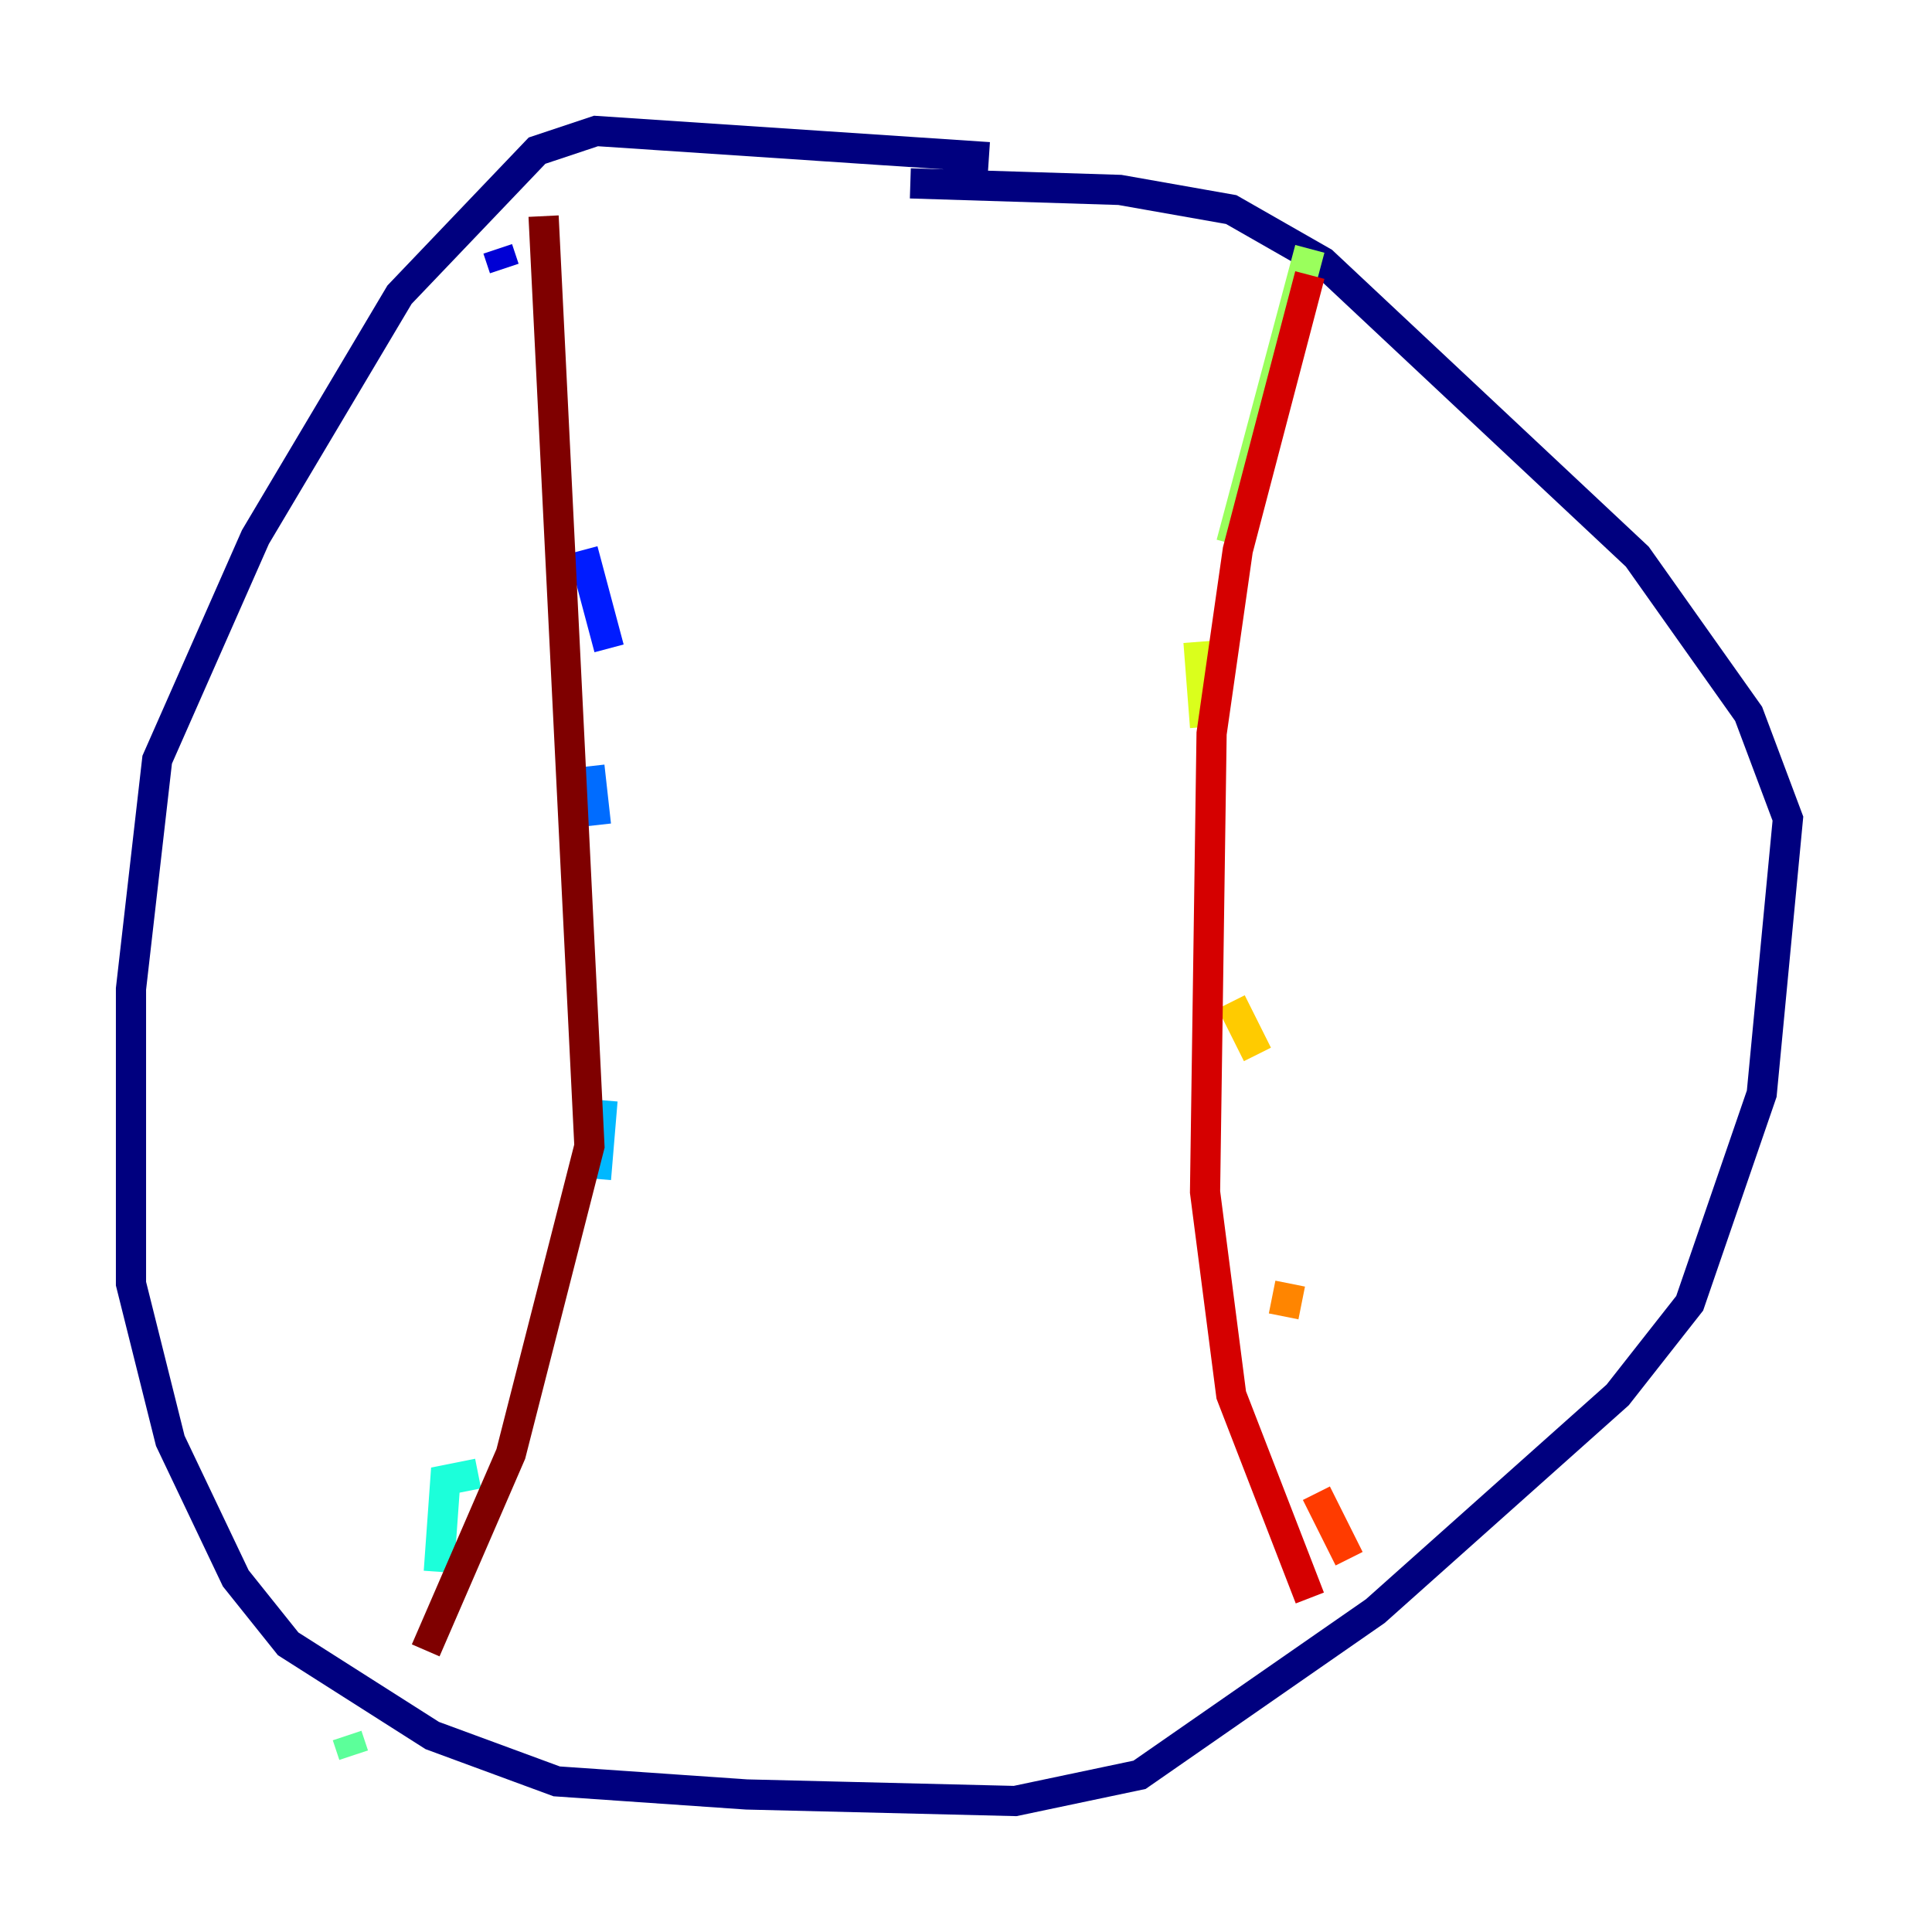 <?xml version="1.0" encoding="utf-8" ?>
<svg baseProfile="tiny" height="128" version="1.2" viewBox="0,0,128,128" width="128" xmlns="http://www.w3.org/2000/svg" xmlns:ev="http://www.w3.org/2001/xml-events" xmlns:xlink="http://www.w3.org/1999/xlink"><defs /><polyline fill="none" points="65.519,10.414 39.485,8.678 35.58,9.98 26.468,19.525 16.922,35.58 10.414,50.332 8.678,65.519 8.678,85.044 11.281,95.458 15.62,104.57 19.091,108.909 28.637,114.983 36.881,118.02 49.464,118.888 67.254,119.322 75.498,117.586 91.119,106.739 107.173,92.42 111.946,86.346 116.719,72.461 118.454,54.237 115.851,47.295 108.475,36.881 87.647,17.356 81.573,13.885 74.197,12.583 60.312,12.149" stroke="#00007f" stroke-width="2" /><polyline fill="none" points="32.976,16.488 33.41,17.79" stroke="#0000d5" stroke-width="2" /><polyline fill="none" points="38.617,36.447 40.352,42.956" stroke="#001cff" stroke-width="2" /><polyline fill="none" points="39.051,50.766 39.485,54.671" stroke="#006cff" stroke-width="2" /><polyline fill="none" points="39.919,72.895 39.485,78.102" stroke="#00b8ff" stroke-width="2" /><polyline fill="none" points="31.675,97.627 29.505,98.061 29.071,104.136" stroke="#1cffda" stroke-width="2" /><polyline fill="none" points="22.997,114.983 23.43,116.285" stroke="#5cff9a" stroke-width="2" /><polyline fill="none" points="86.78,16.488 81.573,36.014" stroke="#9aff5c" stroke-width="2" /><polyline fill="none" points="79.403,42.522 79.837,48.163" stroke="#daff1c" stroke-width="2" /><polyline fill="none" points="81.573,66.386 83.308,69.858" stroke="#ffcb00" stroke-width="2" /><polyline fill="none" points="85.478,85.044 85.044,87.214" stroke="#ff8500" stroke-width="2" /><polyline fill="none" points="87.214,98.929 89.383,103.268" stroke="#ff3b00" stroke-width="2" /><polyline fill="none" points="86.78,18.224 82.007,36.447 80.271,48.597 79.837,78.969 81.573,92.42 86.78,105.871" stroke="#d50000" stroke-width="2" /><polyline fill="none" points="36.014,14.319 39.051,75.932 33.844,96.325 28.203,109.342" stroke="#7f0000" stroke-width="2" /></svg>